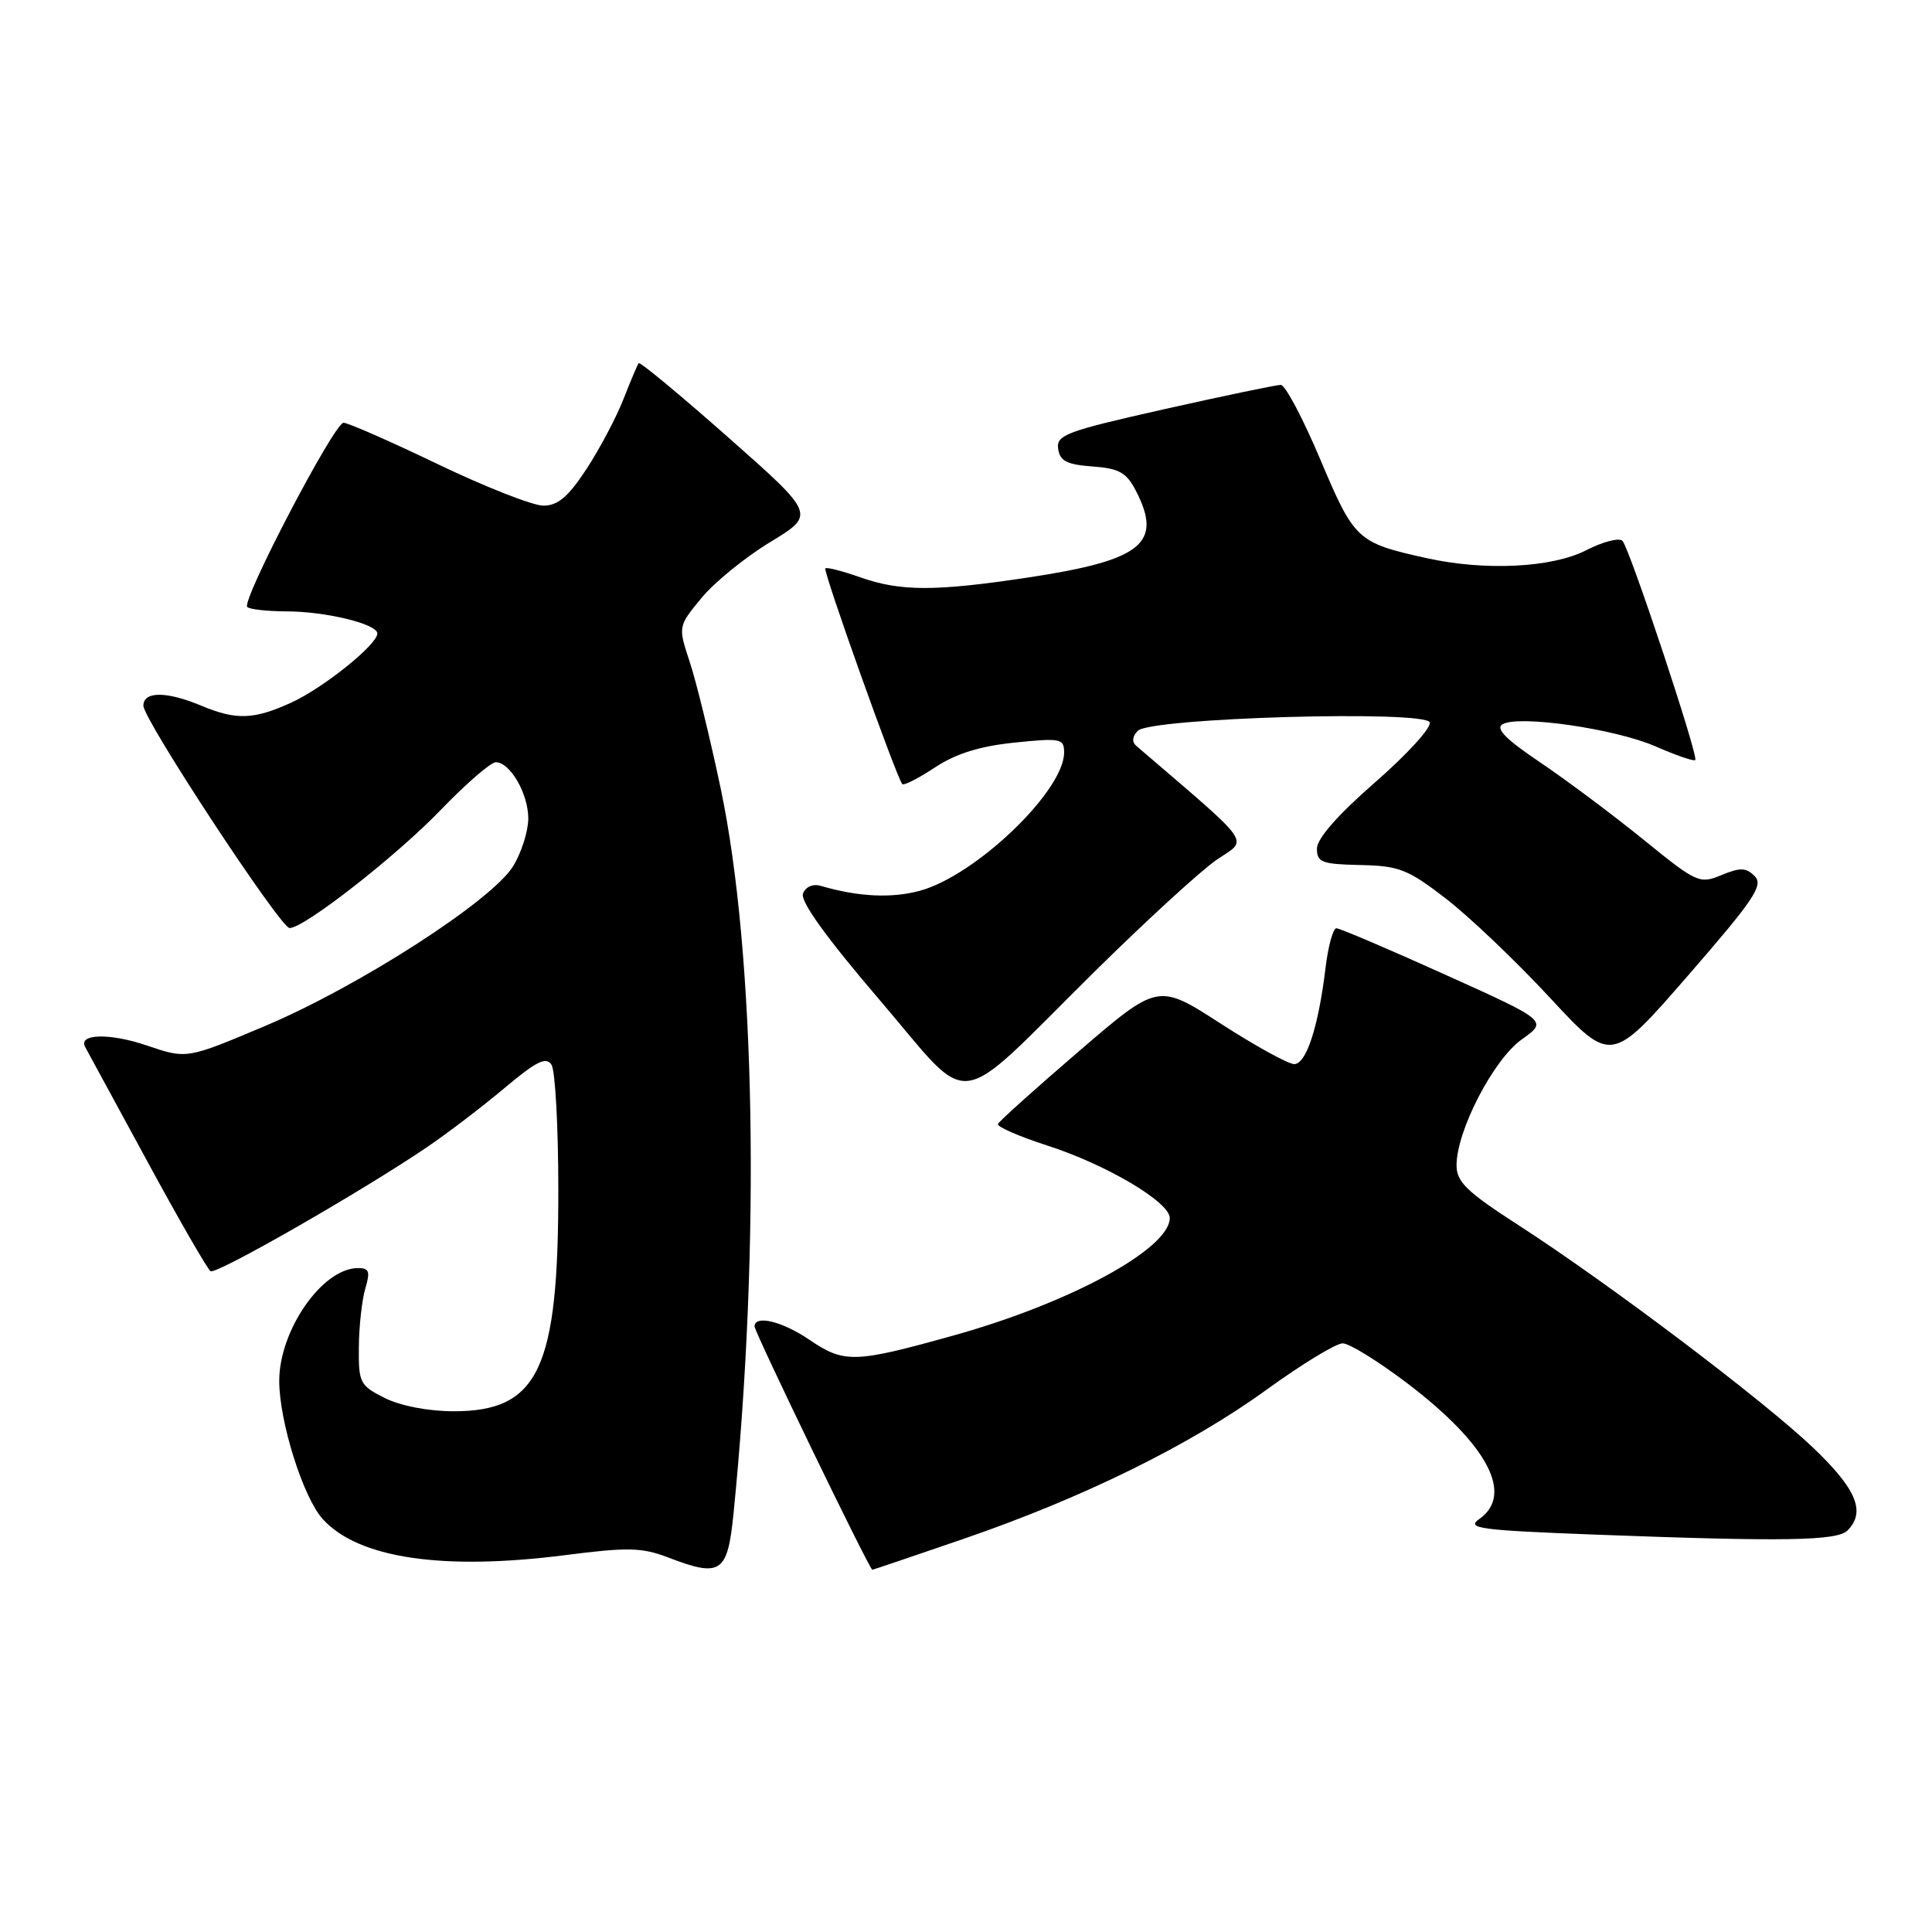 <?xml version="1.0" encoding="UTF-8" standalone="no"?>
<!DOCTYPE svg PUBLIC "-//W3C//DTD SVG 1.1//EN" "http://www.w3.org/Graphics/SVG/1.1/DTD/svg11.dtd" >
<svg xmlns="http://www.w3.org/2000/svg" xmlns:xlink="http://www.w3.org/1999/xlink" version="1.1" viewBox="0 0 256 256">
 <g >
 <path fill="currentColor"
d=" M 97.20 200.50 C 100.78 164.83 100.10 126.37 95.50 104.50 C 94.11 97.90 92.27 90.37 91.41 87.76 C 89.84 83.01 89.84 83.01 92.93 79.26 C 94.62 77.19 98.73 73.85 102.04 71.84 C 108.07 68.18 108.07 68.18 96.50 57.96 C 90.14 52.34 84.79 47.91 84.63 48.12 C 84.46 48.33 83.56 50.47 82.62 52.87 C 81.68 55.28 79.48 59.44 77.73 62.12 C 75.29 65.84 73.93 67.00 71.99 67.00 C 70.60 67.00 64.30 64.52 58.00 61.50 C 51.70 58.47 46.09 56.01 45.52 56.02 C 44.28 56.04 31.96 79.62 32.76 80.43 C 33.08 80.74 35.40 81.00 37.92 81.01 C 43.14 81.01 50.00 82.68 50.00 83.94 C 50.00 85.42 42.80 91.19 38.57 93.11 C 33.60 95.37 31.30 95.44 26.65 93.50 C 22.06 91.58 19.00 91.58 19.00 93.51 C 19.00 95.34 37.14 122.94 38.37 122.97 C 40.23 123.03 52.50 113.45 58.35 107.37 C 61.72 103.87 65.03 101.00 65.69 101.00 C 67.60 101.00 70.00 105.17 70.00 108.47 C 69.99 110.14 69.10 112.97 68.00 114.76 C 65.22 119.33 47.57 130.70 35.07 135.97 C 24.74 140.33 24.74 140.33 19.45 138.53 C 14.54 136.86 10.31 136.97 11.29 138.74 C 11.52 139.16 15.19 145.91 19.44 153.74 C 23.69 161.58 27.50 168.19 27.90 168.44 C 28.67 168.91 47.70 158.01 56.50 152.06 C 59.25 150.20 63.90 146.65 66.84 144.18 C 71.09 140.61 72.37 139.98 73.08 141.09 C 73.57 141.87 73.98 149.28 73.98 157.57 C 74.01 181.40 71.37 187.00 60.12 187.00 C 56.77 187.00 53.08 186.29 51.00 185.25 C 47.69 183.59 47.50 183.23 47.55 178.50 C 47.57 175.75 47.96 172.26 48.40 170.75 C 49.09 168.44 48.92 168.01 47.36 168.03 C 42.66 168.11 37.00 176.29 37.00 182.98 C 37.00 188.35 40.17 198.43 42.76 201.28 C 47.45 206.47 58.62 208.14 74.83 206.07 C 83.16 205.00 85.05 205.04 88.50 206.36 C 95.54 209.06 96.40 208.48 97.20 200.50 Z  M 127.64 203.92 C 143.56 198.45 157.73 191.47 167.90 184.09 C 172.53 180.74 177.03 178.00 177.91 178.00 C 178.80 178.00 182.66 180.40 186.51 183.32 C 197.15 191.43 200.64 198.04 196.00 201.29 C 194.24 202.52 196.07 202.76 211.25 203.34 C 236.32 204.29 243.42 204.18 244.80 202.80 C 247.26 200.34 246.00 197.31 240.25 191.83 C 233.60 185.50 213.24 170.12 201.25 162.37 C 194.34 157.91 193.00 156.62 193.00 154.40 C 193.00 149.84 197.89 140.39 201.64 137.73 C 205.09 135.28 205.09 135.28 191.48 129.14 C 184.00 125.76 177.52 123.00 177.08 123.00 C 176.64 123.00 175.99 125.36 175.64 128.25 C 174.70 136.05 173.09 141.00 171.49 141.00 C 170.71 141.00 166.33 138.59 161.76 135.64 C 153.46 130.28 153.46 130.28 142.98 139.28 C 137.22 144.23 132.38 148.57 132.23 148.94 C 132.09 149.30 135.03 150.58 138.77 151.79 C 146.58 154.30 155.00 159.28 155.00 161.39 C 155.00 165.47 141.80 172.65 126.35 176.96 C 113.18 180.63 111.88 180.67 107.21 177.50 C 103.66 175.09 100.02 174.20 99.98 175.75 C 99.96 176.48 115.21 208.00 115.59 208.00 C 115.69 208.00 121.12 206.16 127.64 203.92 Z  M 144.96 128.82 C 151.82 122.05 159.14 115.33 161.25 113.90 C 165.42 111.07 166.32 112.35 150.55 98.82 C 149.96 98.31 150.04 97.56 150.77 96.83 C 152.49 95.11 188.82 94.07 189.45 95.72 C 189.70 96.39 186.45 99.96 182.21 103.66 C 177.27 107.97 174.50 111.12 174.50 112.44 C 174.50 114.27 175.15 114.51 180.24 114.62 C 185.40 114.73 186.56 115.19 191.60 119.08 C 194.69 121.46 200.88 127.36 205.36 132.19 C 213.50 140.97 213.50 140.97 223.70 129.23 C 232.40 119.22 233.70 117.30 232.51 116.10 C 231.38 114.95 230.60 114.92 228.11 115.95 C 225.20 117.16 224.83 116.99 217.80 111.28 C 213.78 108.02 207.62 103.41 204.11 101.04 C 199.50 97.94 198.11 96.52 199.11 95.96 C 201.32 94.72 214.03 96.57 219.39 98.91 C 222.08 100.09 224.44 100.90 224.63 100.71 C 225.09 100.25 215.96 72.73 214.99 71.67 C 214.58 71.21 212.40 71.77 210.16 72.92 C 205.61 75.24 196.74 75.67 189.00 73.95 C 179.82 71.91 179.47 71.58 174.96 60.91 C 172.66 55.46 170.30 51.00 169.71 51.00 C 169.11 51.00 162.17 52.45 154.27 54.22 C 141.28 57.14 139.95 57.63 140.21 59.47 C 140.44 61.09 141.37 61.56 144.75 61.81 C 148.28 62.06 149.26 62.61 150.50 65.01 C 154.12 72.00 151.34 74.24 136.25 76.52 C 123.89 78.38 119.32 78.38 113.97 76.49 C 111.61 75.66 109.54 75.13 109.36 75.31 C 109.02 75.65 118.85 103.18 119.56 103.90 C 119.78 104.11 121.73 103.12 123.90 101.68 C 126.66 99.86 129.83 98.87 134.42 98.40 C 140.55 97.77 141.00 97.86 141.00 99.71 C 141.00 104.81 129.27 116.04 121.86 118.04 C 118.10 119.05 113.68 118.83 108.75 117.38 C 107.72 117.08 106.75 117.50 106.40 118.40 C 106.01 119.41 109.47 124.22 116.52 132.46 C 129.14 147.20 125.97 147.60 144.96 128.82 Z "/>
</g>
</svg>